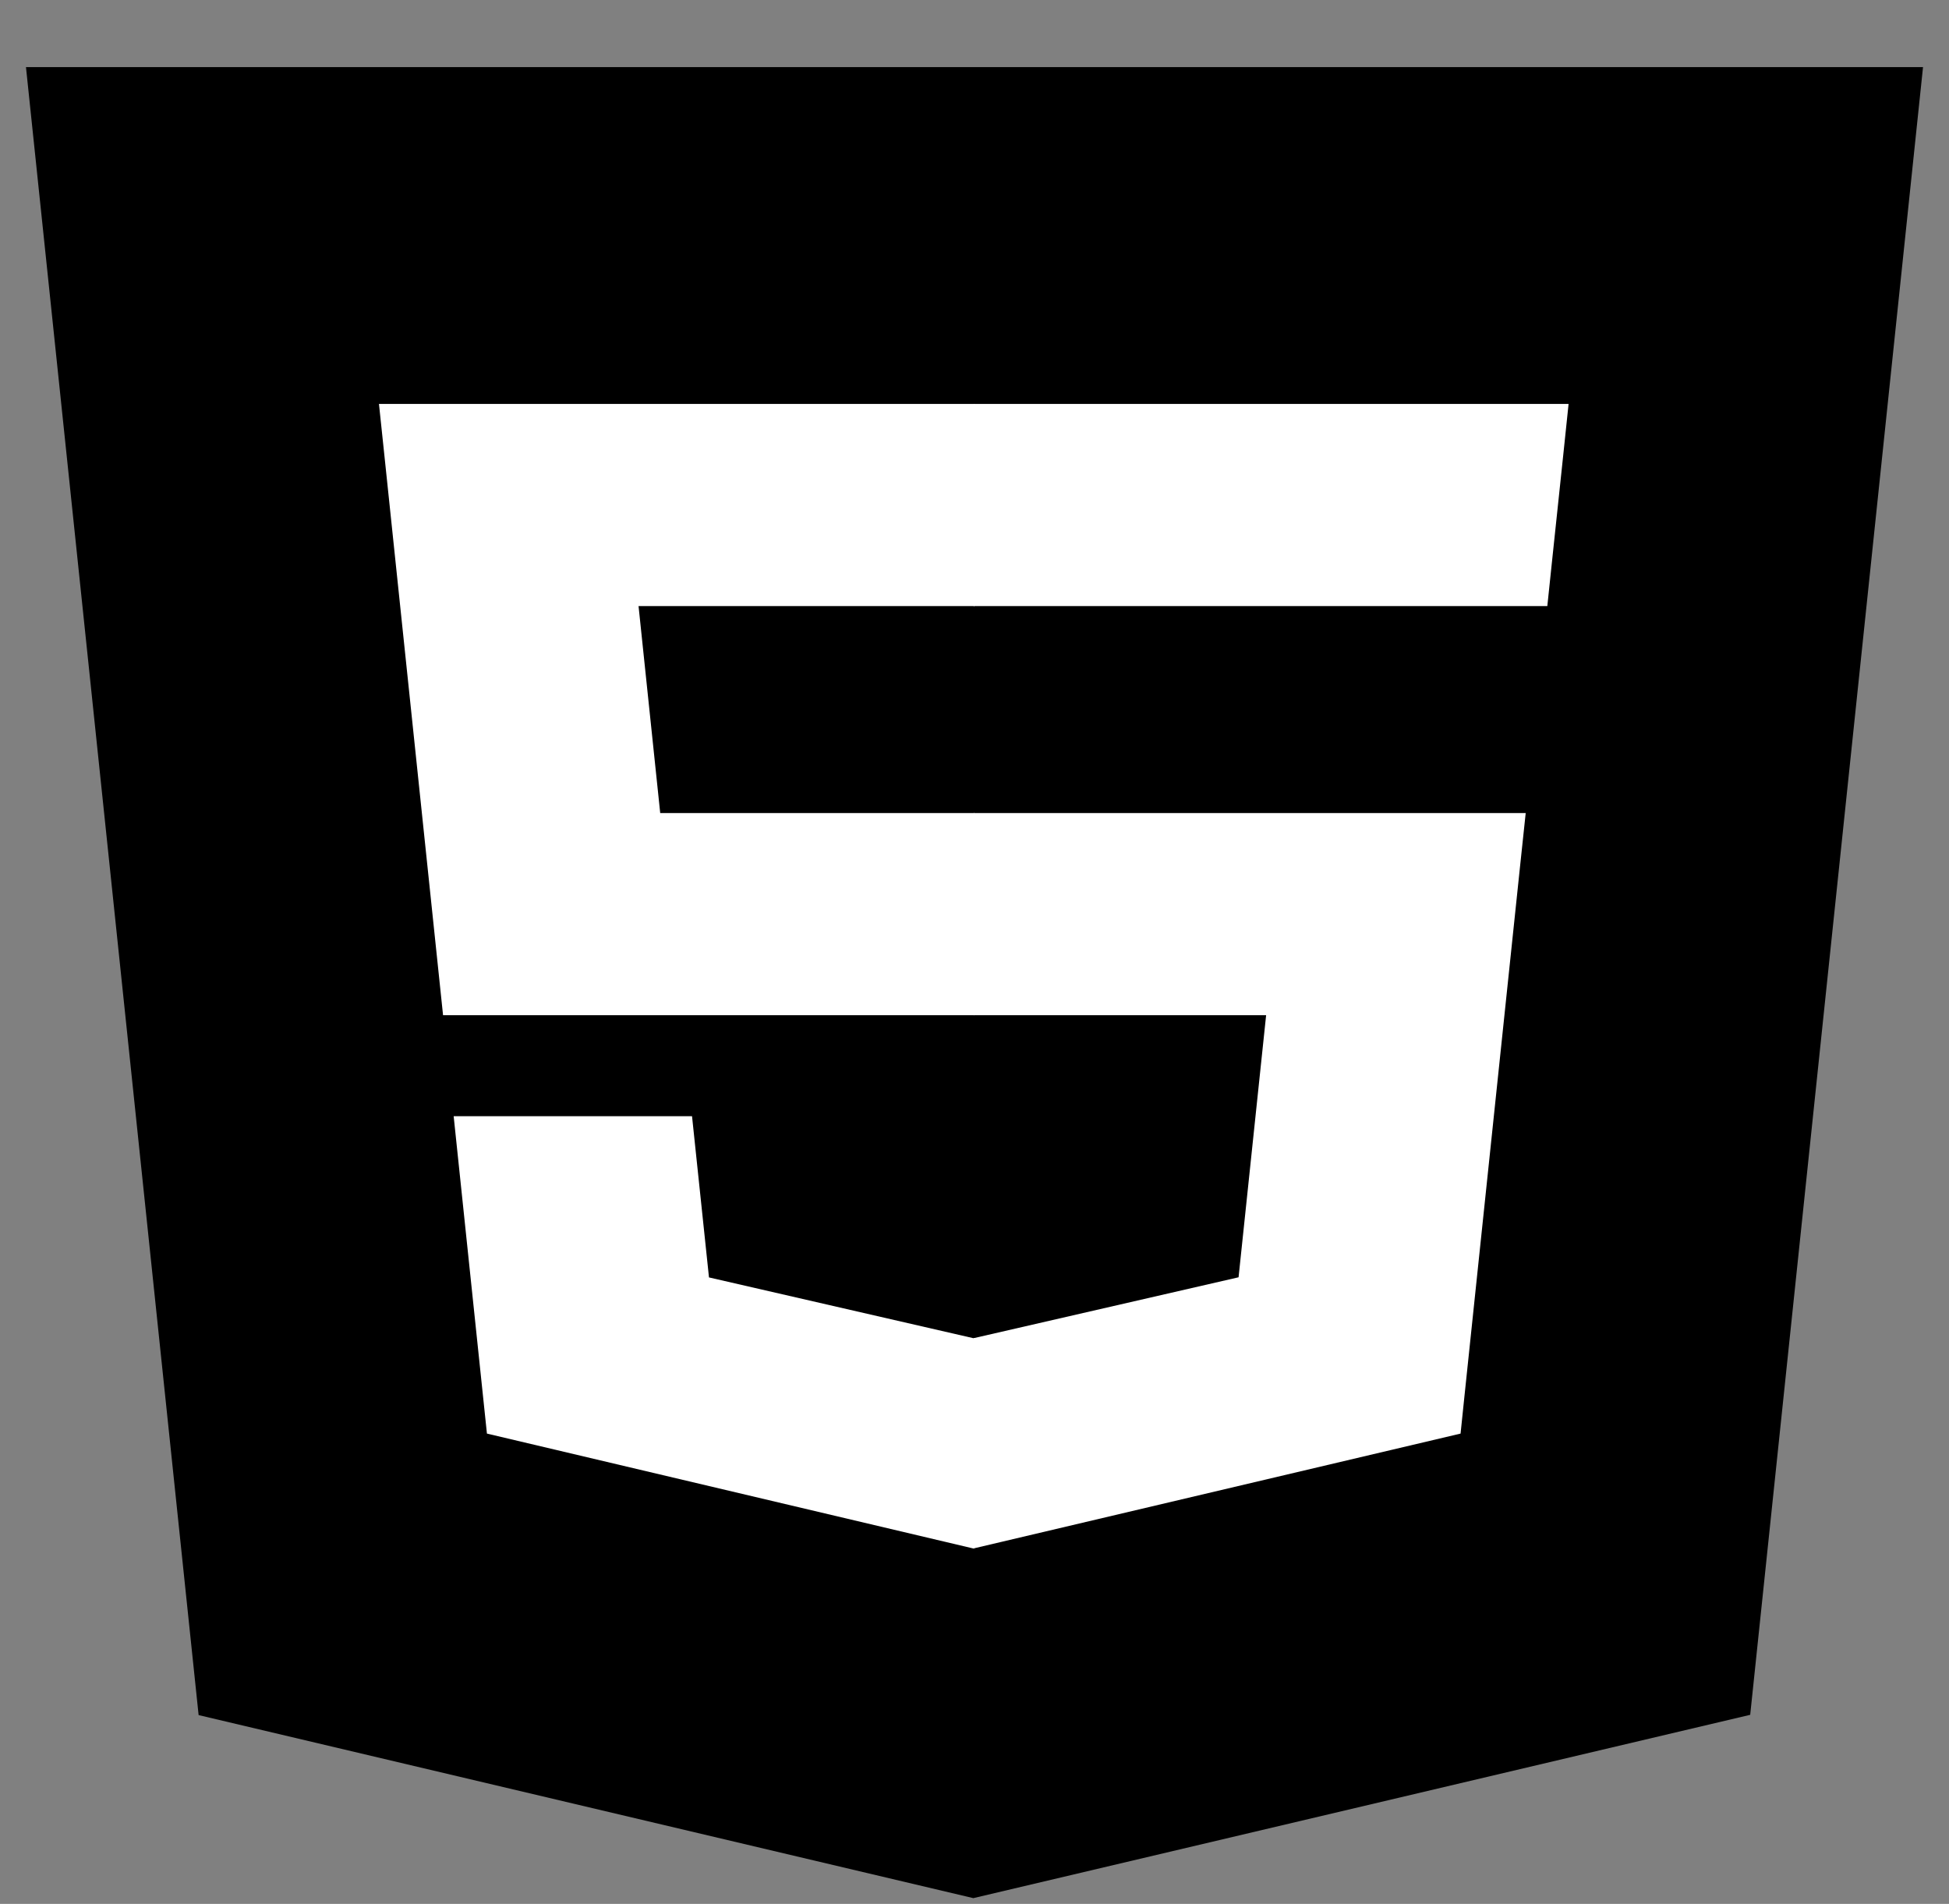 <svg width="43" height="42" viewBox="0 0 43 42" fill="none" xmlns="http://www.w3.org/2000/svg">
<rect x="0" y="0" width="43" height="42" fill="#808080" stroke="none"/>
<g clip-path="url(#clip0_2021_2685)">
<path d="M42.427 1.48L38.614 37.829L21.474 41.873L4.382 37.835L0.573 1.48H42.427Z" fill="currentColor"/>
<path d="M21.5 38.782L35.35 35.515L38.608 4.452H21.5V38.782Z" fill="currentColor"/>
<path d="M14.088 13.37H21.5V8.911H8.361L8.487 10.107L9.775 22.395H21.5V17.936H14.566L14.088 13.37ZM15.268 24.624H10.009L10.743 31.625L21.476 34.16L21.5 34.155V29.516L21.477 29.521L15.642 28.18L15.268 24.624Z" fill="white"/>
<path d="M21.482 22.395H27.934L27.326 28.177L21.482 29.52V34.158L32.224 31.625L32.302 30.872L33.534 19.133L33.661 17.936H21.482V22.395ZM21.482 13.359V13.37H34.138L34.243 12.368L34.482 10.107L34.607 8.911H21.482V13.359Z" fill="white"/>
</g>
<defs>
<clipPath id="clip0_2021_2685">
<rect width="42" height="42" fill="white" transform="translate(0.5)"/>
</clipPath>
</defs>
</svg>
